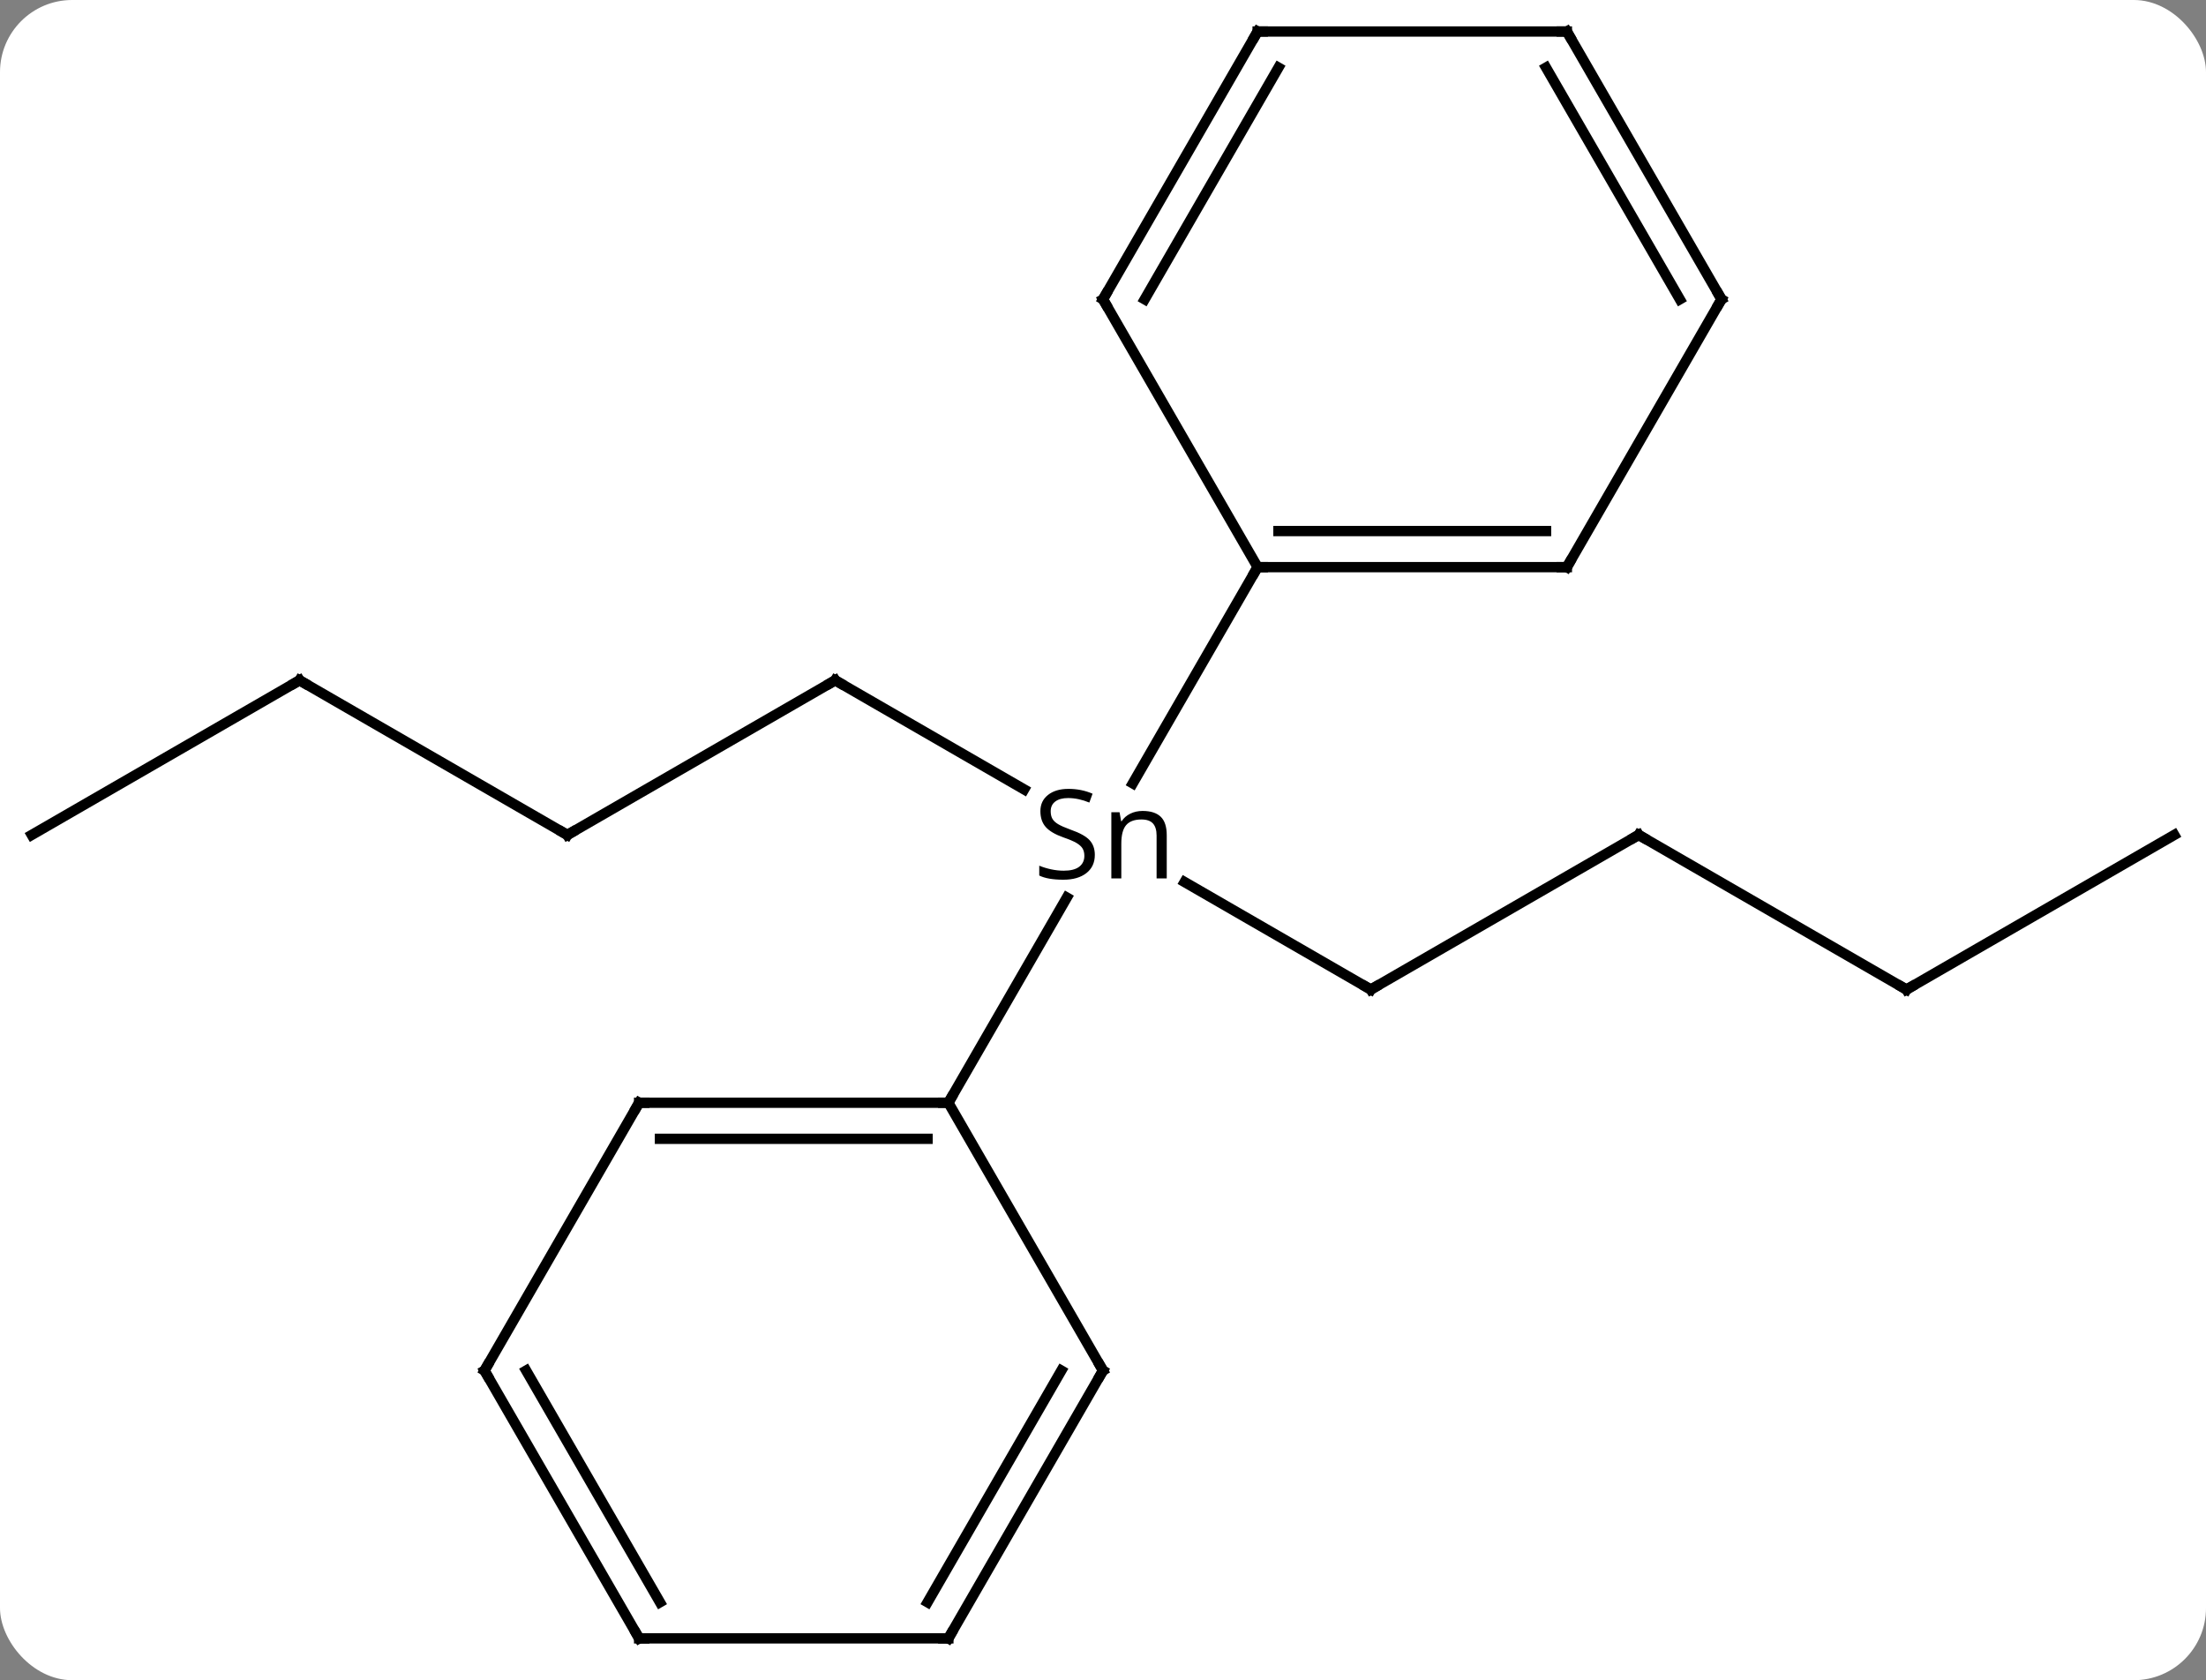 <svg width="214" viewBox="0 0 214 163" style="fill-opacity:1; color-rendering:auto; color-interpolation:auto; text-rendering:auto; stroke:black; stroke-linecap:square; stroke-miterlimit:10; shape-rendering:auto; stroke-opacity:1; fill:black; stroke-dasharray:none; font-weight:normal; stroke-width:1; font-family:'Open Sans'; font-style:normal; stroke-linejoin:miter; font-size:12; stroke-dashoffset:0; image-rendering:auto;" height="163" class="cas-substance-image" xmlns:xlink="http://www.w3.org/1999/xlink" xmlns="http://www.w3.org/2000/svg"><rect x="0" y="0" width="214" height="163" fill="#808080" stroke="none"/><svg class="cas-substance-single-component"><rect y="0" x="0" width="214" stroke="none" ry="7" rx="7" height="163" fill="white" class="cas-substance-group"/><svg y="0" x="0" width="214" viewBox="0 0 214 163" style="fill:black;" height="163" class="cas-substance-single-component-image"><svg><g><g transform="translate(107,81)" style="text-rendering:geometricPrecision; color-rendering:optimizeQuality; color-interpolation:linearRGB; stroke-linecap:butt; image-rendering:optimizeQuality;"><line y2="-15" y1="-4.418" x2="-25.98" x1="-7.652" style="fill:none;"/><line y2="15" y1="4.57" x2="25.98" x1="7.916" style="fill:none;"/><line y2="-25.98" y1="-5.002" x2="15" x1="2.888" style="fill:none;"/><line y2="25.98" y1="6.076" x2="-15" x1="-3.508" style="fill:none;"/><line y2="0" y1="-15" x2="-51.963" x1="-25.98" style="fill:none;"/><line y2="0" y1="15" x2="51.963" x1="25.98" style="fill:none;"/><line y2="-15" y1="0" x2="-77.943" x1="-51.963" style="fill:none;"/><line y2="15" y1="0" x2="77.943" x1="51.963" style="fill:none;"/><line y2="0" y1="-15" x2="-103.923" x1="-77.943" style="fill:none;"/><line y2="0" y1="15" x2="103.923" x1="77.943" style="fill:none;"/><line y2="-25.98" y1="-25.98" x2="45" x1="15" style="fill:none;"/><line y2="-29.48" y1="-29.48" x2="42.979" x1="17.021" style="fill:none;"/><line y2="-51.963" y1="-25.98" x2="0" x1="15" style="fill:none;"/><line y2="-51.963" y1="-25.98" x2="60" x1="45" style="fill:none;"/><line y2="-77.943" y1="-51.963" x2="15" x1="0" style="fill:none;"/><line y2="-74.443" y1="-51.963" x2="17.021" x1="4.042" style="fill:none;"/><line y2="-77.943" y1="-51.963" x2="45" x1="60" style="fill:none;"/><line y2="-74.443" y1="-51.963" x2="42.979" x1="55.959" style="fill:none;"/><line y2="-77.943" y1="-77.943" x2="45" x1="15" style="fill:none;"/><line y2="25.98" y1="25.98" x2="-45" x1="-15" style="fill:none;"/><line y2="29.48" y1="29.48" x2="-42.979" x1="-17.021" style="fill:none;"/><line y2="51.963" y1="25.98" x2="0" x1="-15" style="fill:none;"/><line y2="51.963" y1="25.98" x2="-60" x1="-45" style="fill:none;"/><line y2="77.943" y1="51.963" x2="-15" x1="0" style="fill:none;"/><line y2="74.443" y1="51.963" x2="-17.021" x1="-4.042" style="fill:none;"/><line y2="77.943" y1="51.963" x2="-45" x1="-60" style="fill:none;"/><line y2="74.443" y1="51.963" x2="-42.979" x1="-55.959" style="fill:none;"/><line y2="77.943" y1="77.943" x2="-45" x1="-15" style="fill:none;"/><path style="stroke-linecap:square; stroke:none;" d="M-0.793 1.938 Q-0.793 3.062 -1.613 3.703 Q-2.434 4.344 -3.84 4.344 Q-5.371 4.344 -6.184 3.938 L-6.184 2.984 Q-5.652 3.203 -5.035 3.336 Q-4.418 3.469 -3.809 3.469 Q-2.809 3.469 -2.309 3.086 Q-1.809 2.703 -1.809 2.031 Q-1.809 1.594 -1.988 1.305 Q-2.168 1.016 -2.582 0.773 Q-2.996 0.531 -3.856 0.234 Q-5.043 -0.188 -5.559 -0.773 Q-6.074 -1.359 -6.074 -2.312 Q-6.074 -3.297 -5.332 -3.883 Q-4.59 -4.469 -3.356 -4.469 Q-2.09 -4.469 -1.012 -4 L-1.324 -3.141 Q-2.387 -3.578 -3.387 -3.578 Q-4.184 -3.578 -4.629 -3.242 Q-5.074 -2.906 -5.074 -2.297 Q-5.074 -1.859 -4.91 -1.57 Q-4.746 -1.281 -4.356 -1.047 Q-3.965 -0.812 -3.152 -0.516 Q-1.809 -0.047 -1.301 0.508 Q-0.793 1.062 -0.793 1.938 ZM5.199 4.219 L5.199 0.062 Q5.199 -0.719 4.848 -1.109 Q4.496 -1.5 3.731 -1.5 Q2.715 -1.5 2.246 -0.953 Q1.777 -0.406 1.777 0.844 L1.777 4.219 L0.809 4.219 L0.809 -2.203 L1.605 -2.203 L1.762 -1.328 L1.809 -1.328 Q2.106 -1.797 2.644 -2.062 Q3.184 -2.328 3.84 -2.328 Q5.012 -2.328 5.598 -1.766 Q6.184 -1.203 6.184 0.031 L6.184 4.219 L5.199 4.219 Z"/><path style="fill:none; stroke-miterlimit:5;" d="M-25.547 -14.75 L-25.98 -15 L-26.413 -14.75"/><path style="fill:none; stroke-miterlimit:5;" d="M25.547 14.75 L25.98 15 L26.413 14.75"/><path style="fill:none; stroke-miterlimit:5;" d="M-51.53 -0.25 L-51.963 0 L-52.396 -0.25"/><path style="fill:none; stroke-miterlimit:5;" d="M51.53 0.25 L51.963 0 L52.396 0.25"/><path style="fill:none; stroke-miterlimit:5;" d="M-77.51 -14.75 L-77.943 -15 L-78.376 -14.75"/><path style="fill:none; stroke-miterlimit:5;" d="M77.51 14.75 L77.943 15 L78.376 14.75"/><path style="fill:none; stroke-miterlimit:5;" d="M15.5 -25.98 L15 -25.98 L14.75 -25.547"/><path style="fill:none; stroke-miterlimit:5;" d="M44.5 -25.98 L45 -25.98 L45.25 -26.413"/><path style="fill:none; stroke-miterlimit:5;" d="M0.25 -51.53 L0 -51.963 L0.25 -52.396"/><path style="fill:none; stroke-miterlimit:5;" d="M59.75 -51.53 L60 -51.963 L59.75 -52.396"/><path style="fill:none; stroke-miterlimit:5;" d="M14.75 -77.51 L15 -77.943 L15.5 -77.943"/><path style="fill:none; stroke-miterlimit:5;" d="M45.25 -77.51 L45 -77.943 L44.5 -77.943"/><path style="fill:none; stroke-miterlimit:5;" d="M-15.5 25.98 L-15 25.98 L-14.75 25.547"/><path style="fill:none; stroke-miterlimit:5;" d="M-44.5 25.98 L-45 25.98 L-45.25 26.413"/><path style="fill:none; stroke-miterlimit:5;" d="M-0.25 51.53 L0 51.963 L-0.25 52.396"/><path style="fill:none; stroke-miterlimit:5;" d="M-59.75 51.53 L-60 51.963 L-59.75 52.396"/><path style="fill:none; stroke-miterlimit:5;" d="M-14.75 77.51 L-15 77.943 L-15.5 77.943"/><path style="fill:none; stroke-miterlimit:5;" d="M-45.25 77.51 L-45 77.943 L-44.5 77.943"/></g></g></svg></svg></svg></svg>